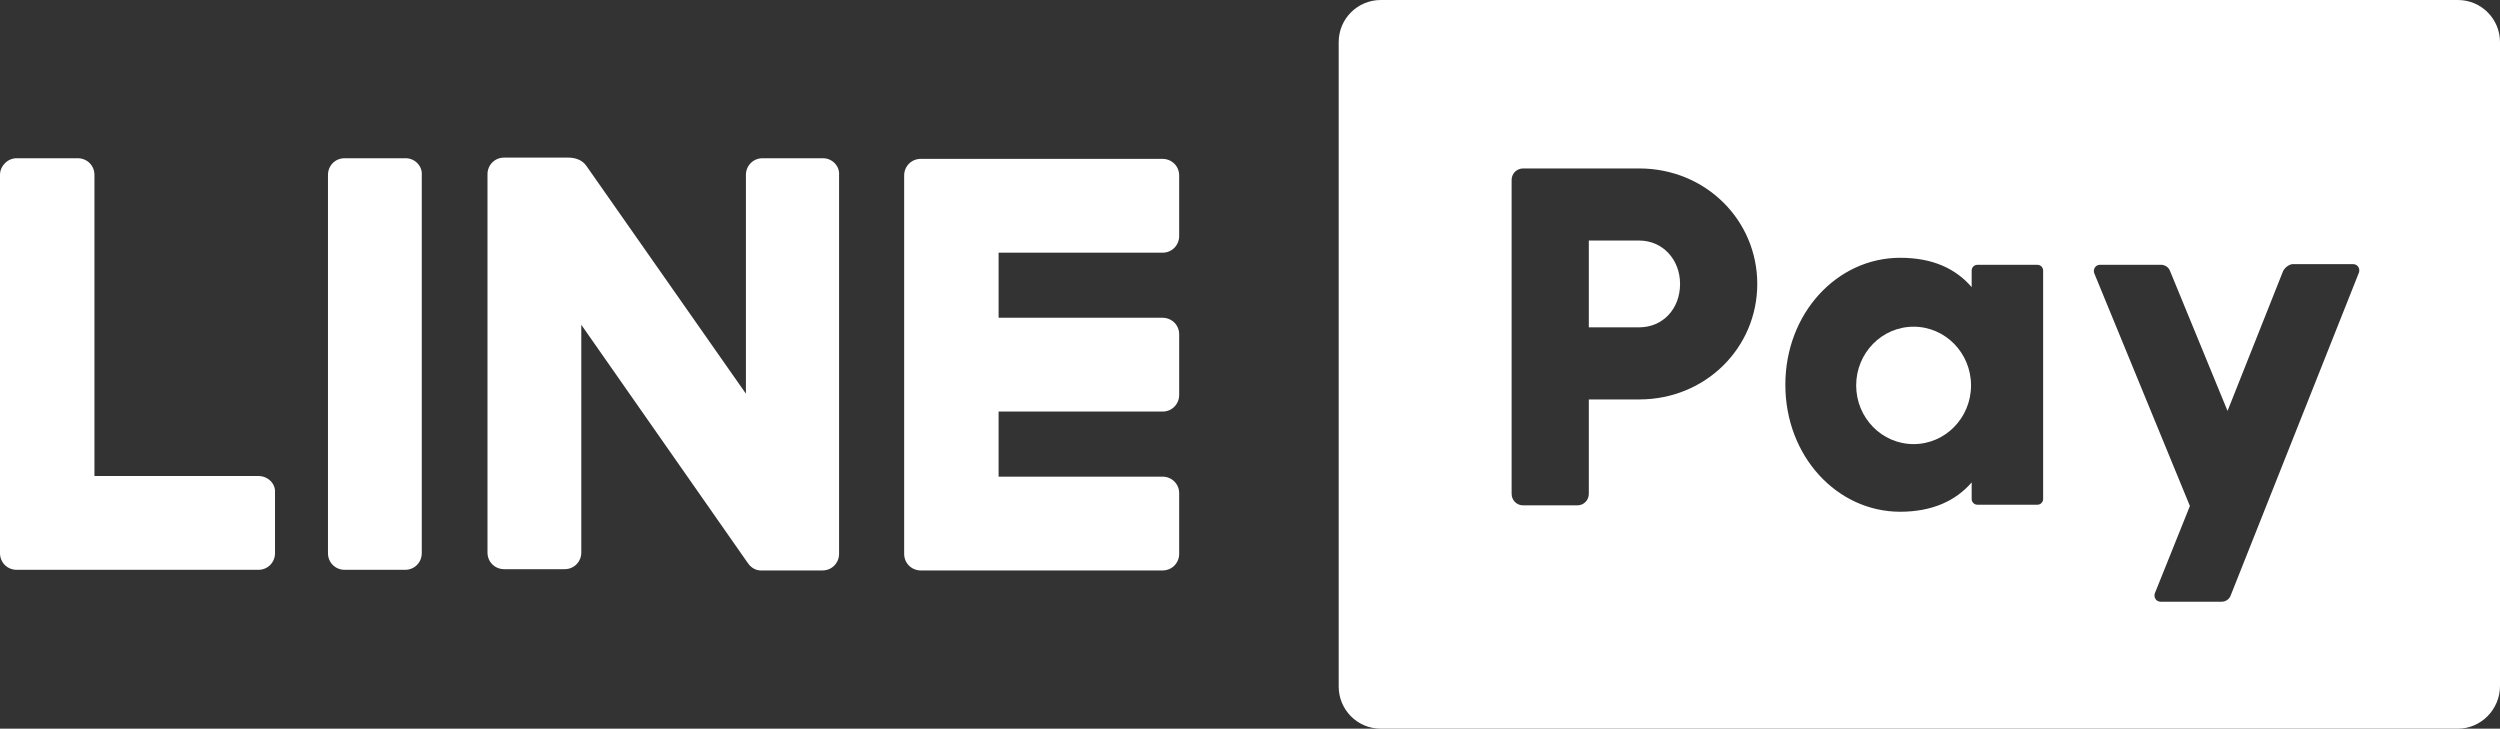 <?xml version="1.0" encoding="utf-8"?>
<!-- Generator: Adobe Illustrator 23.1.0, SVG Export Plug-In . SVG Version: 6.00 Build 0)  -->
<svg version="1.1" id="圖層_1" xmlns="http://www.w3.org/2000/svg" xmlns:xlink="http://www.w3.org/1999/xlink" x="0px" y="0px"
	 viewBox="0 0 391.8 114.2" style="enable-background:new 0 0 391.8 114.2;" xml:space="preserve">
<rect x="0" y="0" width="391.8" height="114.2" fill="#333333" stroke="none"/>
<style type="text/css">
	.st0{fill:#FFFFFF;}
</style>
<g>
	<g>
		<path class="st0" d="M63.6,24.8H54c-1.5,0-2.6,1.2-2.6,2.6v59.3c0,1.5,1.2,2.6,2.6,2.6h9.5c1.5,0,2.6-1.2,2.6-2.6V27.4
			C66.2,26,65,24.8,63.6,24.8z"/>
		<path class="st0" d="M40.5,74.6H14.8V27.4c0-1.5-1.2-2.6-2.6-2.6H2.6C1.2,24.8,0,26,0,27.4v59.3c0,1.5,1.2,2.6,2.6,2.6h37.9
			c1.5,0,2.6-1.2,2.6-2.6v-9.5C43.2,75.8,42,74.6,40.5,74.6z"/>
		<path class="st0" d="M182.2,39.6c1.5,0,2.6-1.2,2.6-2.6v-9.5c0-1.5-1.2-2.6-2.6-2.6h-37.9c-1.5,0-2.6,1.2-2.6,2.6v59.3
			c0,1.5,1.2,2.6,2.6,2.6h37.9c1.5,0,2.6-1.2,2.6-2.6v-9.5c0-1.5-1.2-2.6-2.6-2.6h-25.7V64.5h25.7c1.5,0,2.6-1.2,2.6-2.6v-9.5
			c0-1.5-1.2-2.6-2.6-2.6h-25.7V39.6H182.2z"/>
		<path class="st0" d="M129,24.8h-9.5c-1.5,0-2.6,1.2-2.6,2.6v34.3L91.9,26c-0.7-1-1.8-1.3-2.9-1.3c-0.1,0-0.3,0-0.5,0H79
			c-1.5,0-2.6,1.2-2.6,2.6v59.3c0,1.5,1.2,2.6,2.6,2.6h9.5c1.5,0,2.6-1.2,2.6-2.6V50.9l26,37.2c0.1,0.1,0.2,0.3,0.3,0.4
			c0.4,0.5,1.1,0.9,1.8,0.9c0.2,0,0.3,0,0.5,0h9.2c1.5,0,2.6-1.2,2.6-2.6V27.4C131.6,26,130.4,24.8,129,24.8z"/>
	</g>
</g>
<g>
	<path class="st0" d="M256.9,37.7H249v13.6h7.9c3.7,0,6.4-2.9,6.4-6.8C263.3,40.7,260.6,37.7,256.9,37.7z"/>
	<ellipse class="st0" cx="299.9" cy="60.4" rx="9" ry="9.2"/>
	<path class="st0" d="M385.2,0H216.4c-3.6,0-6.6,2.9-6.6,6.6v101c0,3.6,2.9,6.6,6.6,6.6h168.8c3.6,0,6.6-3,6.6-6.7V6.6
		C391.8,3,388.9,0,385.2,0z M256.9,62.6H249v14.8c0,1-0.8,1.8-1.8,1.8h-8.5c-1,0-1.8-0.8-1.8-1.8V28.2c0-1,0.8-1.8,1.8-1.8h18.2
		c10.4,0,18.5,8.1,18.5,18.1S267.3,62.6,256.9,62.6z M320.2,78.2c0,0.5-0.4,0.9-0.9,0.9h-9.4c-0.5,0-0.9-0.4-0.9-0.9v-2.6
		c-2.5,2.9-6.2,4.6-11.2,4.6c-9.9,0-18-8.7-18-19.9s8.1-19.9,18-19.9c5.1,0,8.7,1.7,11.2,4.6v-2.6c0-0.5,0.4-0.9,0.9-0.9h9.4
		c0.5,0,0.9,0.4,0.9,0.9V78.2z M369.7,42.7l-20.1,50.6c-0.2,0.6-0.8,1-1.4,1h-9.6c-0.7,0-1.1-0.7-0.9-1.3l5.5-13.7l-15-36.5
		c-0.2-0.6,0.2-1.3,0.9-1.3h9.6c0.6,0,1.2,0.4,1.4,1l9,21.9l8.7-21.9c0.3-0.6,0.9-1,1.4-1.1h9.6C369.5,41.4,369.9,42.1,369.7,42.7z"
		/>
</g>
</svg>
